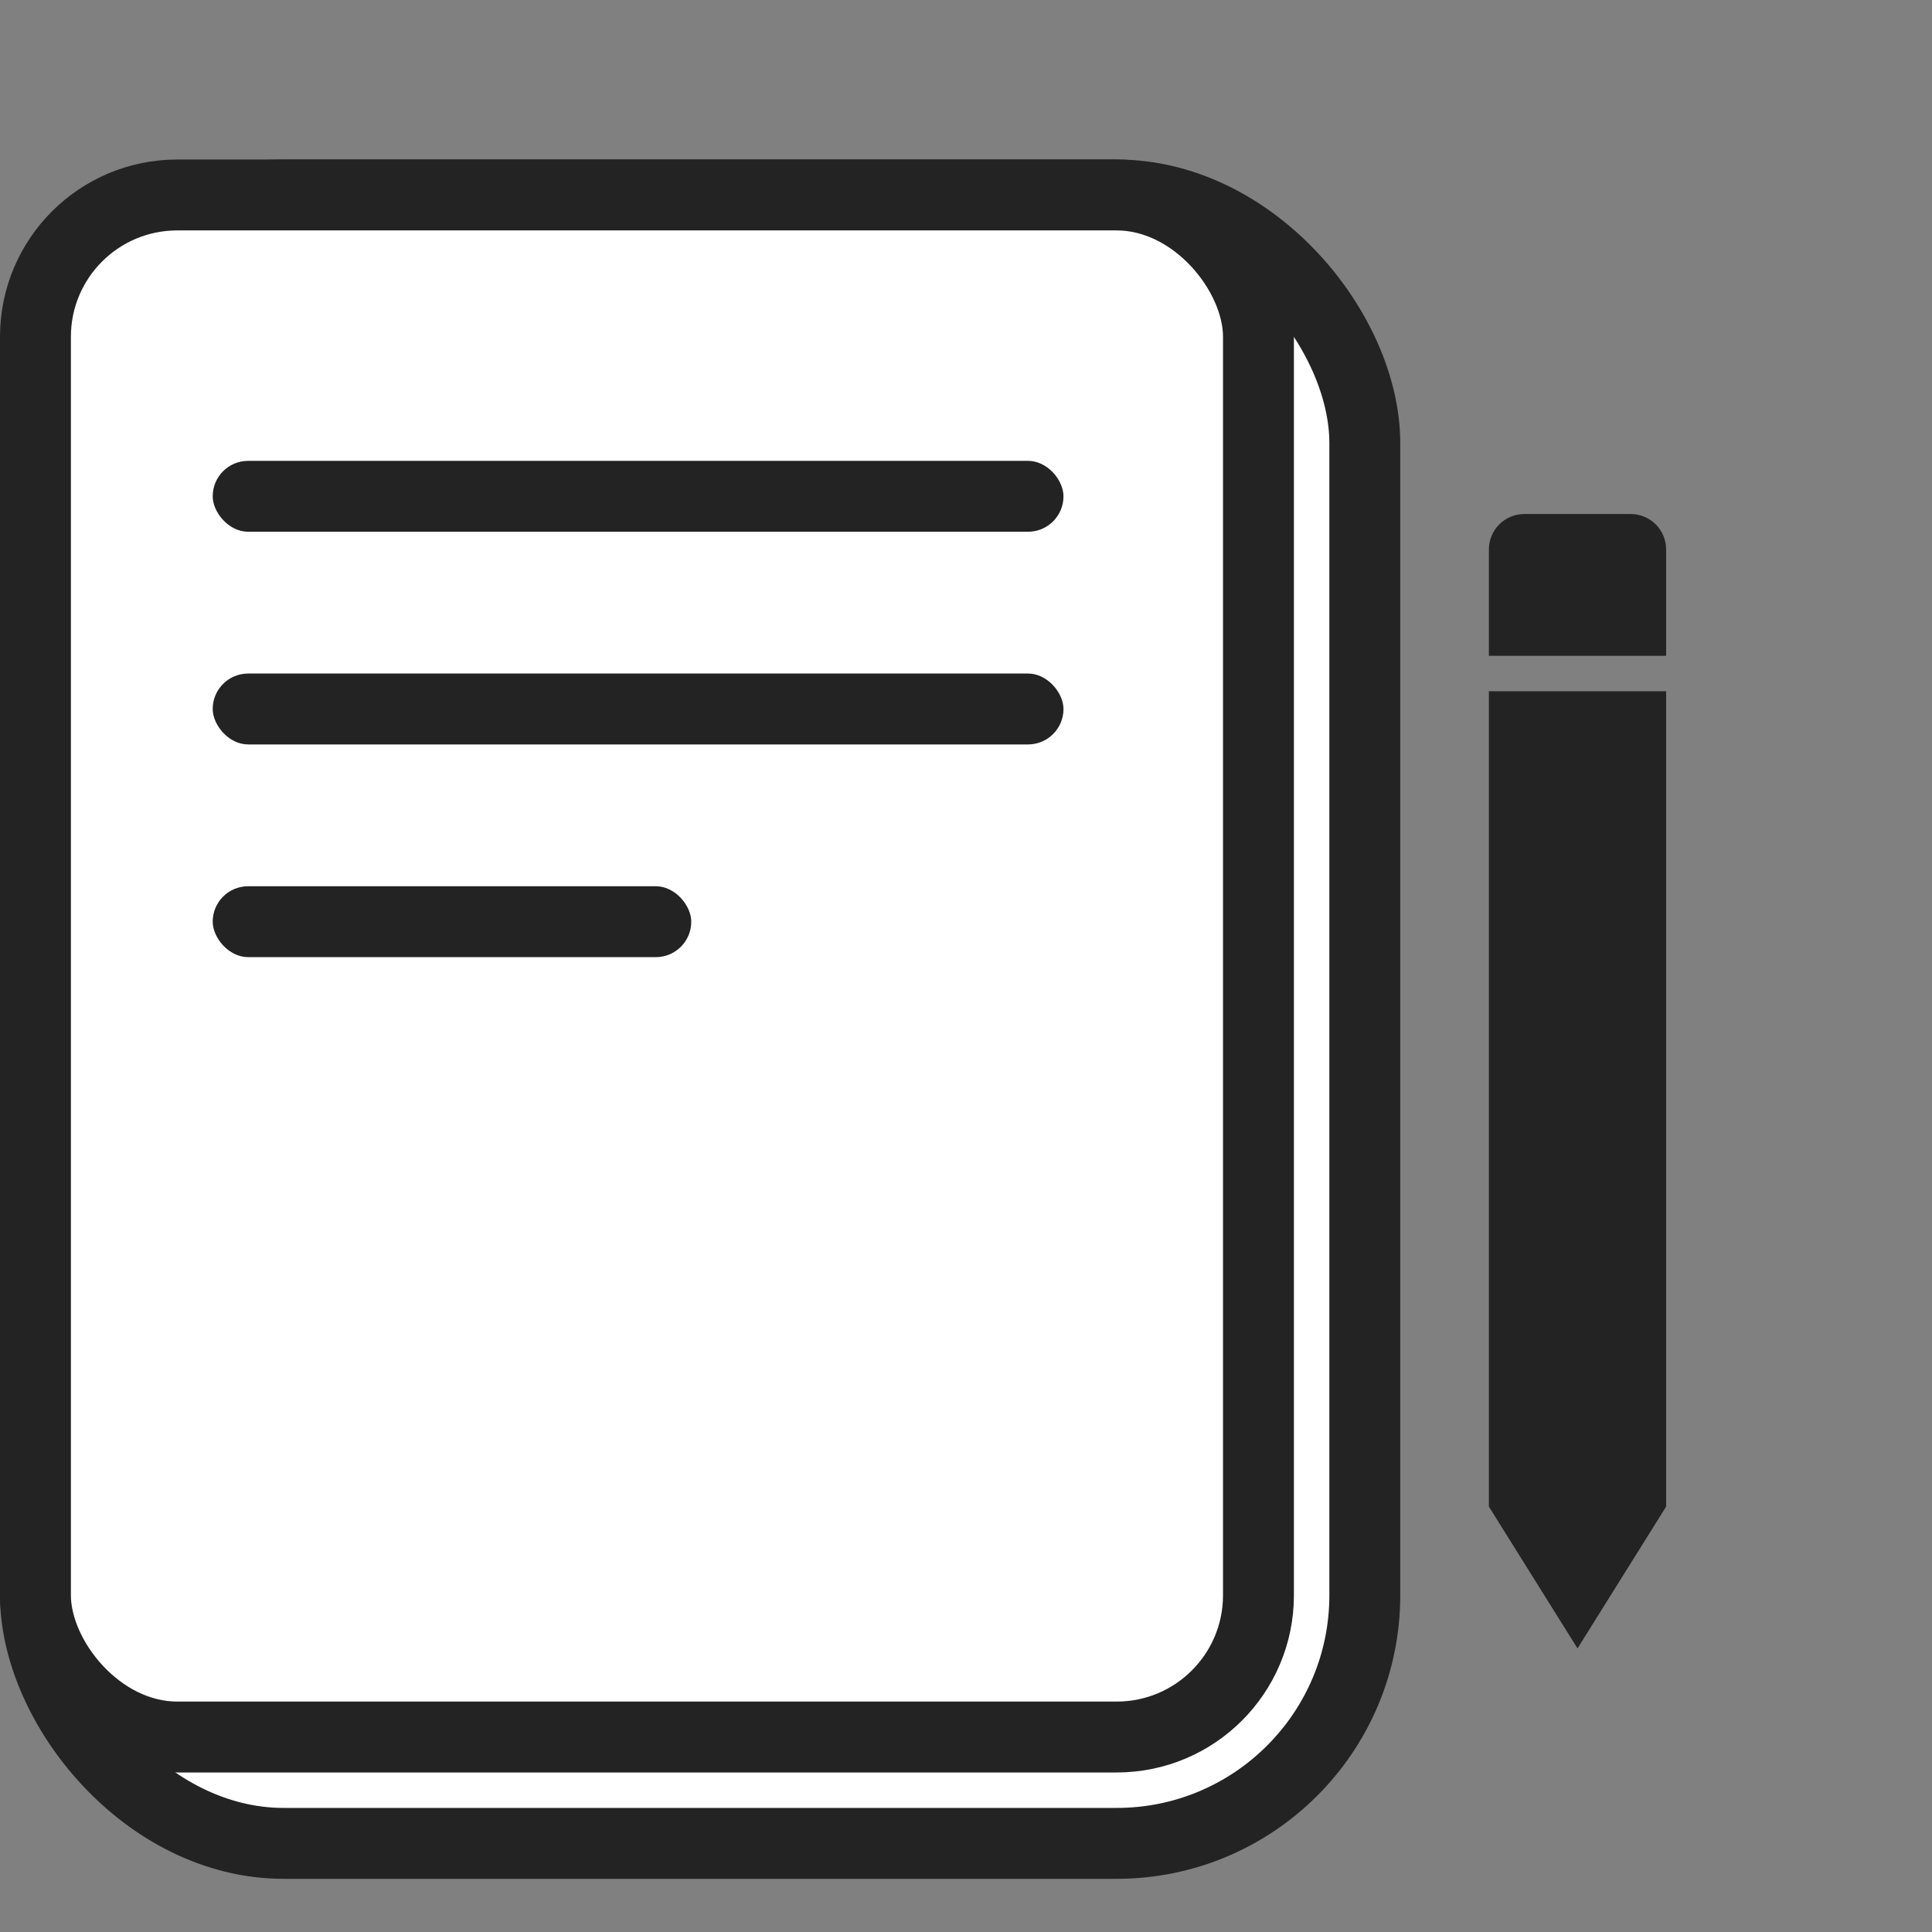 <svg width="109" height="109" viewBox="0 0 109 109" fill="none" xmlns="http://www.w3.org/2000/svg">
<rect x="0" y="0" width="109" height="109" fill="#808080" stroke="none"/>
<rect x="2" y="11" width="75" height="93" rx="14" fill="white" stroke="#232323" stroke-width="4"/>
<rect x="2" y="11" width="69" height="87" rx="8" fill="white" stroke="#232323" stroke-width="4"/>
<rect x="12" y="26" width="48" height="4" rx="2" fill="#232323"/>
<rect x="12" y="38" width="48" height="4" rx="2" fill="#232323"/>
<rect x="12" y="50" width="27" height="4" rx="2" fill="#232323"/>
<path d="M84 39H94V85L89 93L84 85V39Z" fill="#232323"/>
<path d="M84 31C84 29.895 84.895 29 86 29H92C93.105 29 94 29.895 94 31V37H84V31Z" fill="#232323"/>
</svg>

